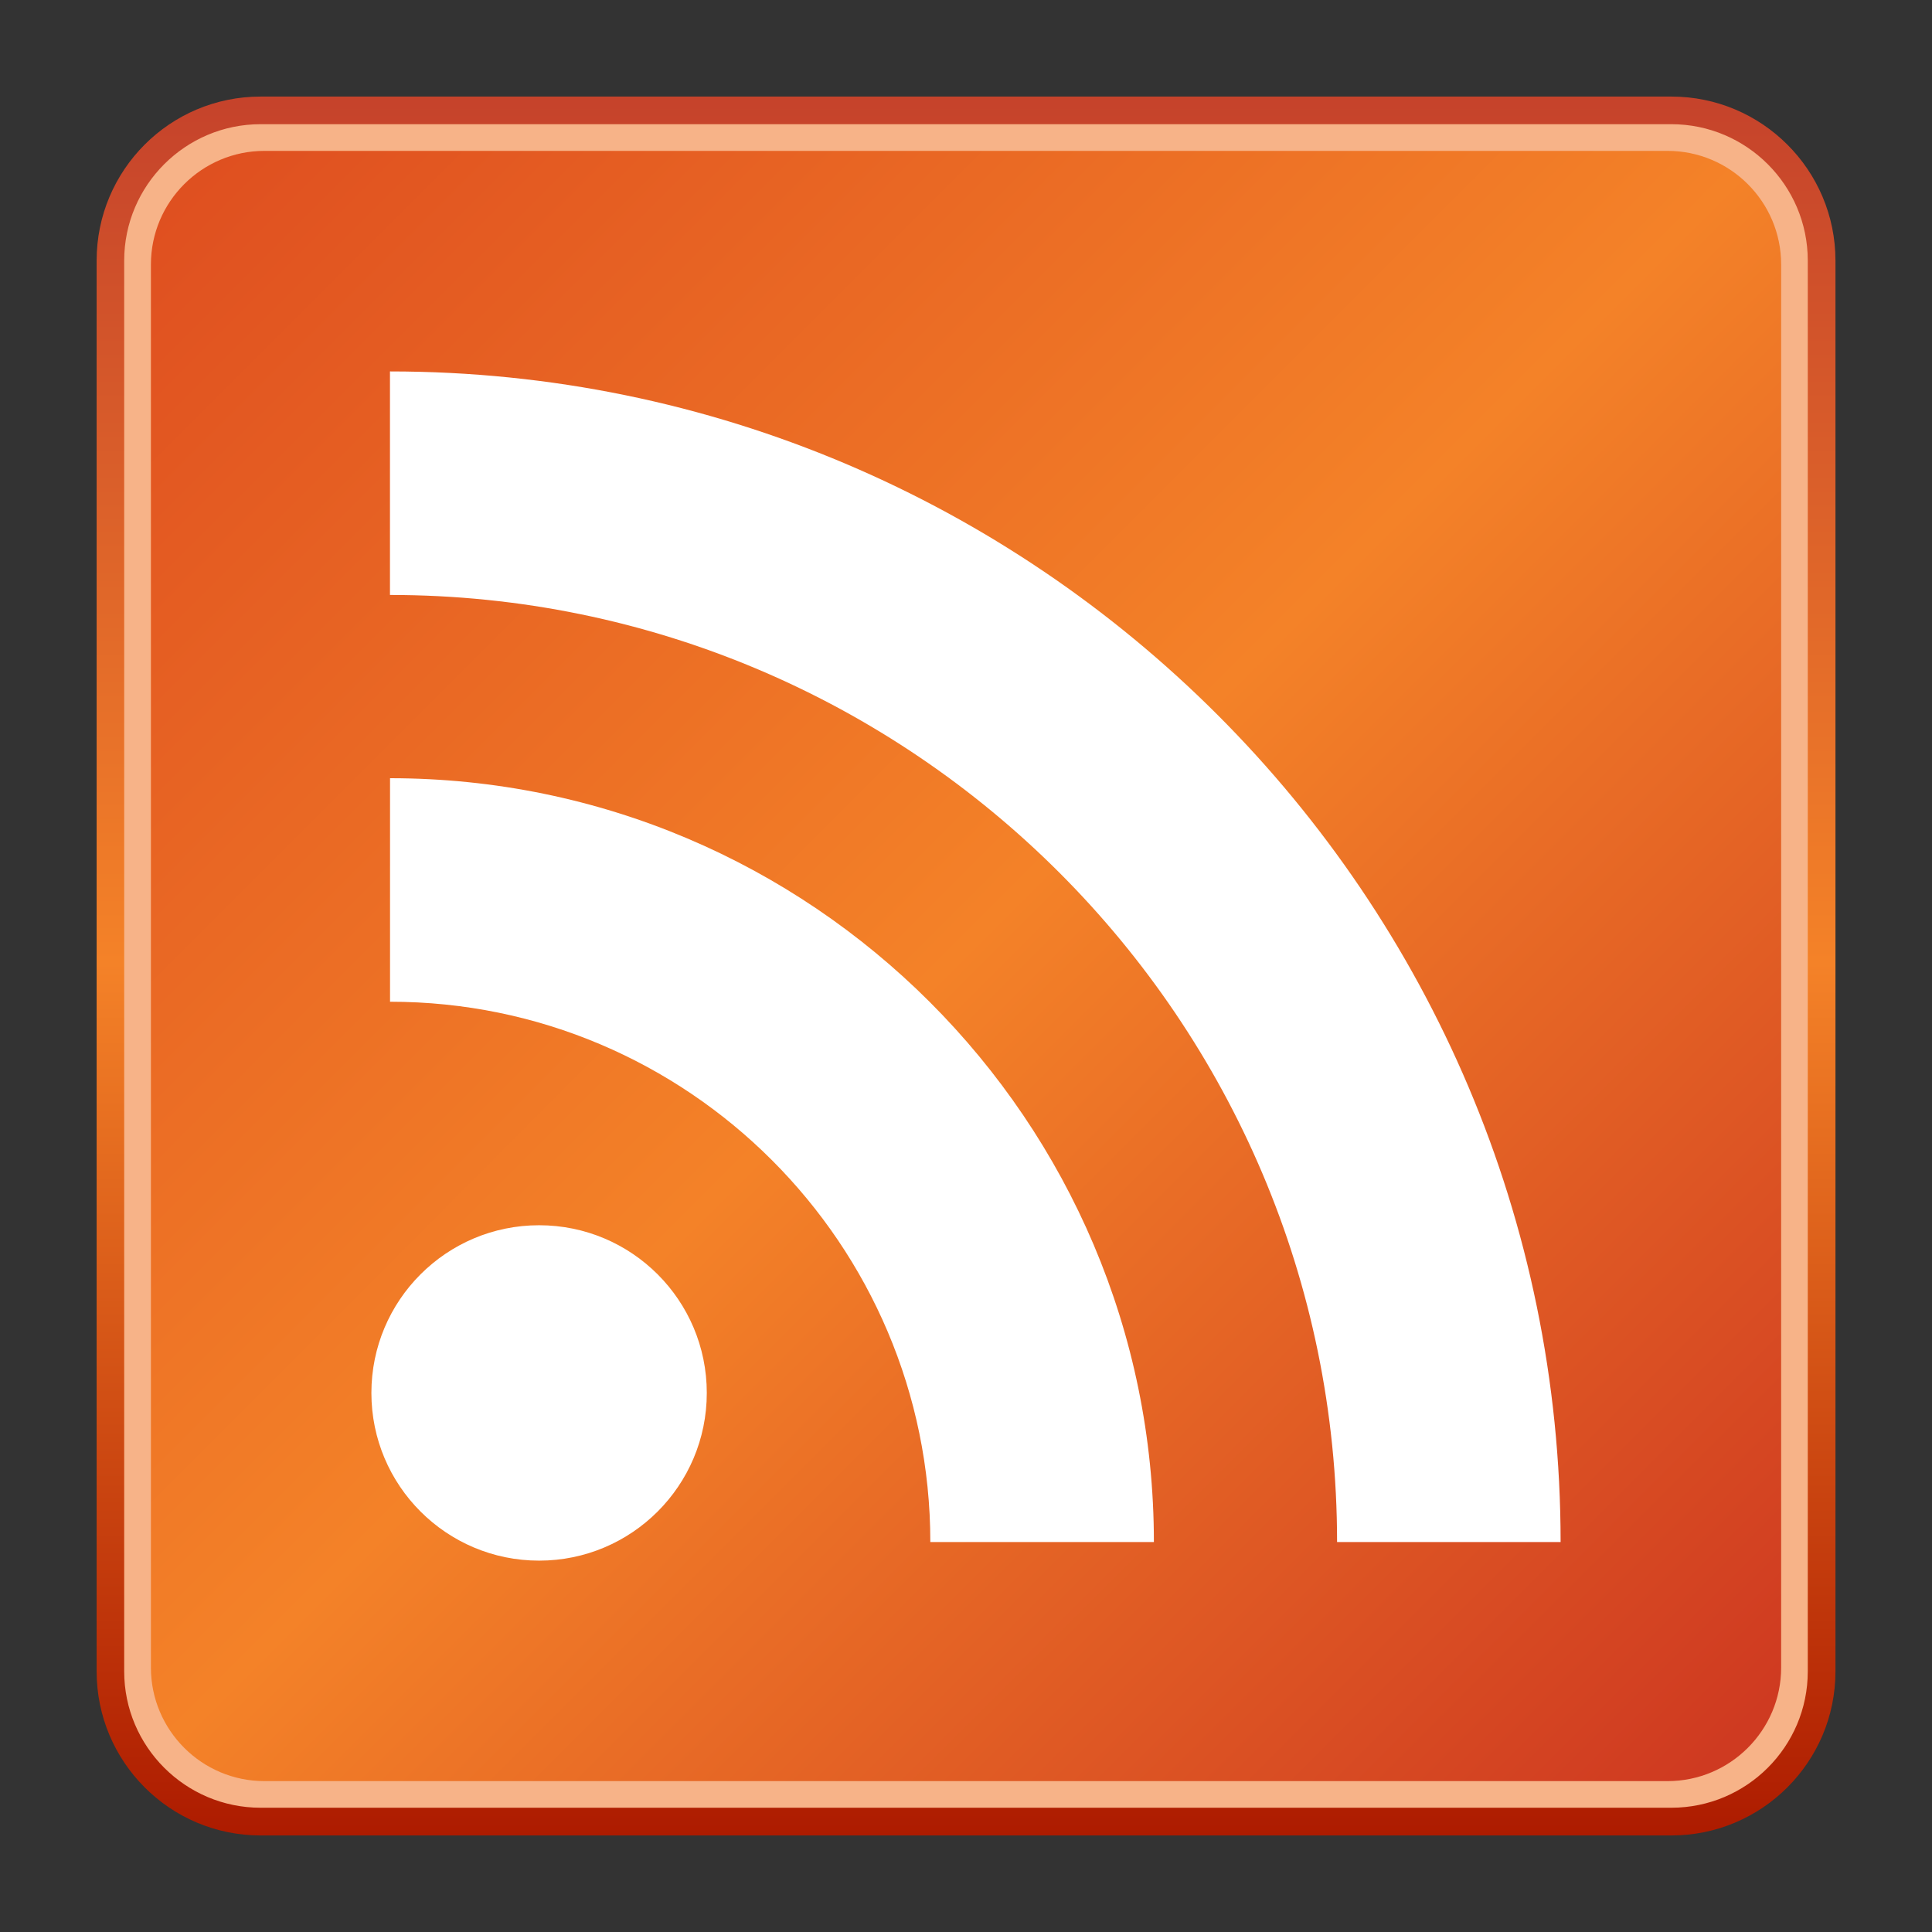 <?xml version="1.0" encoding="UTF-8" standalone="no"?>
<!DOCTYPE svg PUBLIC "-//W3C//DTD SVG 1.1 Tiny//EN" "http://www.w3.org/Graphics/SVG/1.1/DTD/svg11-tiny.dtd">
<svg xmlns="http://www.w3.org/2000/svg" xmlns:xlink="http://www.w3.org/1999/xlink" baseProfile="tiny" height="60" viewBox="0 0 60 60" width="60">
<rect x="0" y="0" width="60" height="60" fill="#333333" stroke="none"/>
<g>
<rect fill="none" height="60" width="60"/>
<path d="M56.858,51.79c0,2.797-2.269,5.066-5.069,5.066H8.211c-2.801,0-5.066-2.27-5.066-5.066V8.212  c0-2.8,2.267-5.068,5.066-5.068h43.578c2.801,0,5.069,2.269,5.069,5.068V51.79L56.858,51.79z" fill="#F7B388"/>
<linearGradient gradientTransform="matrix(1 0 0 -1 -282.481 -346.019)" gradientUnits="userSpaceOnUse" id="SVGID_1_" x1="287.97" x2="336.392" y1="-351.515" y2="-399.924">
<stop offset="0" style="stop-color:#DF4F20"/>
<stop offset="0.5" style="stop-color:#F48228"/>
<stop offset="1" style="stop-color:#CF3A21"/>
</linearGradient>
<path d="M8.211,55.314c-1.943,0-3.524-1.582-3.524-3.524V8.212c0-1.945,1.581-3.526,3.524-3.526h43.578  c1.944,0,3.526,1.581,3.526,3.526V51.79c0,1.942-1.582,3.524-3.526,3.524H8.211z" fill="url(#SVGID_1_)"/>
<linearGradient gradientTransform="matrix(1 0 0 -1 -282.481 -346.019)" gradientUnits="userSpaceOnUse" id="SVGID_2_" x1="312.481" x2="312.481" y1="-348.754" y2="-403.075">
<stop offset="0" style="stop-color:#C5422B"/>
<stop offset="0.5" style="stop-color:#F48228"/>
<stop offset="1" style="stop-color:#AD1B00"/>
</linearGradient>
<path d="M51.904,3.857c2.338,0,4.238,1.901,4.238,4.236v43.814c0,2.336-1.9,4.234-4.238,4.234H8.093  c-2.335,0-4.236-1.901-4.236-4.234V8.093c0-2.335,1.902-4.236,4.236-4.236H51.904 M51.904,2.999H8.093  c-2.812,0-5.092,2.282-5.092,5.094v43.814c0,2.81,2.28,5.095,5.092,5.095h43.812c2.815,0,5.097-2.285,5.097-5.095V8.093  C57.001,5.281,54.72,2.999,51.904,2.999L51.904,2.999z" fill="url(#SVGID_2_)"/>
<circle cx="16.742" cy="43.259" fill="#FFFFFF" r="5.208"/>
<path d="M41.524,47.889h6.942c0-20.047-16.309-36.354-36.355-36.354v6.942C28.33,18.476,41.524,31.671,41.524,47.889  z" fill="#FFFFFF"/>
<path d="M28.892,47.889h6.943c0-13.082-10.642-23.721-23.722-23.721v6.942  C21.364,31.108,28.892,38.636,28.892,47.889z" fill="#FFFFFF"/>
</g>
</svg>
